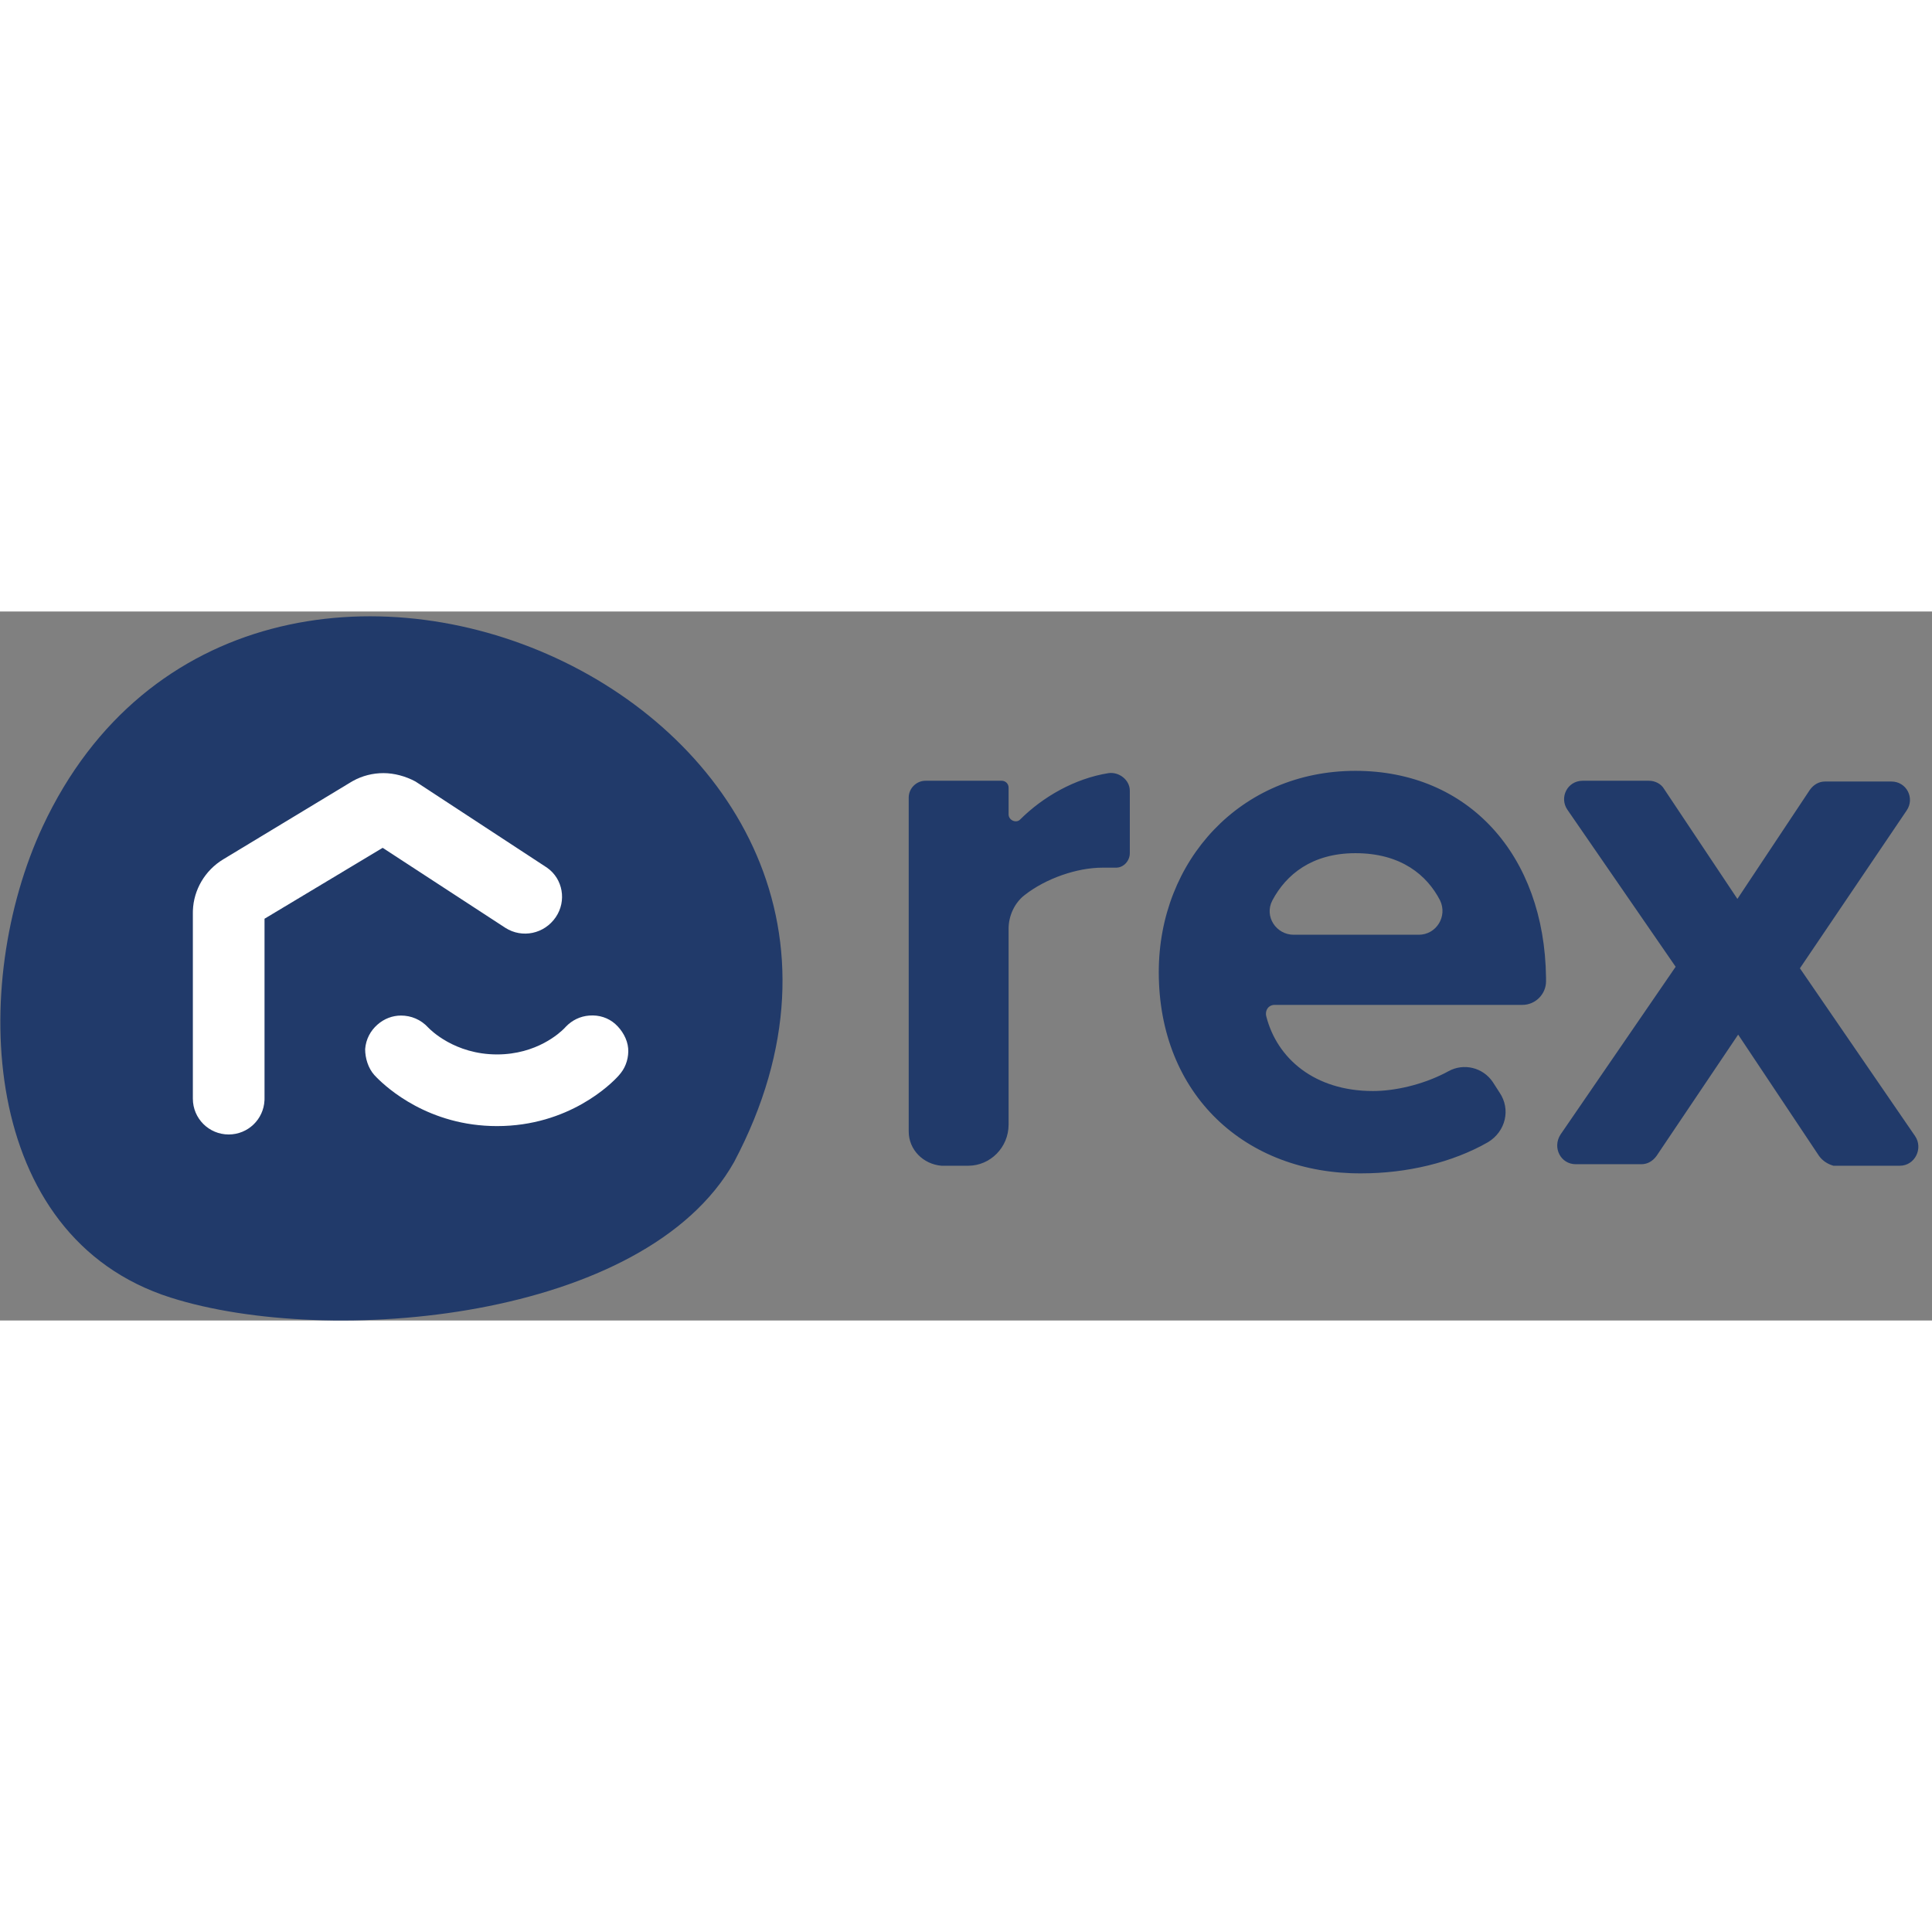 <svg width="20" height="20" viewBox="0 0 109 40" fill="none" xmlns="http://www.w3.org/2000/svg">
<rect x="0" y="0" width="109" height="40" fill="#808080" stroke="none"/>
<path fill-rule="evenodd" clip-rule="evenodd" d="M2.408 12.129C14.021 -12.731 55.01 5.334 41.419 31.054C36.387 40 18.58 41.549 9.634 38.71C-1.205 35.269 -1.721 20.99 2.408 12.129ZM76.473 8.99C82.86 8.99 87.139 13.753 87.224 20.651L87.225 20.86C87.225 21.592 86.623 22.194 85.892 22.194H71.914C71.57 22.194 71.355 22.495 71.441 22.839C72.043 25.205 74.15 27.054 77.462 27.054C78.691 27.054 80.232 26.703 81.528 26.038L81.72 25.936C82.58 25.463 83.656 25.721 84.215 26.538L84.602 27.14C85.247 28.086 84.946 29.334 83.957 29.936C81.935 31.097 79.355 31.699 76.817 31.699C70.279 31.742 65.376 27.269 65.376 20.344C65.376 14.065 69.978 8.99 76.473 8.99ZM63.742 13.635V10.108C63.742 9.506 63.139 9.033 62.537 9.119C60.645 9.42 58.838 10.452 57.548 11.742C57.333 11.957 56.903 11.785 56.903 11.441V9.936C56.903 9.721 56.731 9.549 56.516 9.549H52.215C51.699 9.549 51.268 9.979 51.268 10.495V29.334C51.268 30.366 52.086 31.183 53.118 31.269H54.623C55.87 31.269 56.903 30.237 56.903 28.947V17.893C56.903 17.162 57.247 16.43 57.806 16C59.01 15.054 60.774 14.452 62.193 14.452H62.967C63.397 14.452 63.742 14.065 63.742 13.635ZM93.032 9.549C93.376 9.549 93.72 9.721 93.892 10.022L98.021 16.215L102.107 10.065C102.322 9.764 102.623 9.592 102.967 9.592H106.709C107.57 9.592 108.043 10.538 107.57 11.226L101.548 20.129L108.043 29.592C108.516 30.28 108.043 31.269 107.182 31.269H103.44C103.139 31.183 102.838 31.011 102.623 30.71L98.064 23.871L93.462 30.71C93.247 31.011 92.946 31.183 92.602 31.183H88.903C88.043 31.183 87.57 30.237 88.043 29.506L94.537 20.043L88.43 11.183C87.957 10.495 88.43 9.549 89.29 9.549H93.032ZM71.784 16.301C72.559 14.839 74.021 13.635 76.473 13.635C79.053 13.635 80.516 14.882 81.247 16.301C81.677 17.205 81.032 18.237 80.043 18.237H72.989C72 18.237 71.311 17.205 71.784 16.301Z" fill="#213A6A"/>
<path d="M19.915 9.558C20.442 9.265 21.038 9.118 21.634 9.118C22.236 9.118 22.881 9.29 23.44 9.591L30.795 14.409L30.874 14.462C31.755 15.084 31.981 16.328 31.354 17.247C30.709 18.193 29.462 18.451 28.515 17.849L21.59 13.333L14.924 17.333V27.484L14.922 27.576C14.873 28.651 13.99 29.505 12.902 29.505C11.784 29.505 10.881 28.602 10.881 27.484V16.989L10.883 16.869C10.924 15.708 11.562 14.602 12.601 13.978L19.784 9.634L19.915 9.558Z" fill="white"/>
<path d="M33.246 22.796C33.806 22.753 34.322 22.925 34.709 23.269C35.096 23.613 35.397 24.129 35.44 24.645C35.48 25.127 35.333 25.646 35.033 26.028L34.905 26.182C34.492 26.65 32.092 29.032 28.042 29.032C24.195 29.032 21.836 26.882 21.256 26.295L21.117 26.15C20.773 25.763 20.601 25.204 20.601 24.688C20.644 24.129 20.902 23.656 21.29 23.312C21.677 22.968 22.15 22.796 22.623 22.796C23.182 22.796 23.741 23.011 24.171 23.484C24.172 23.485 24.174 23.486 24.175 23.488C24.27 23.585 25.64 24.989 28.042 24.989C30.281 24.989 31.587 23.77 31.83 23.525L31.941 23.408C32.278 23.063 32.725 22.836 33.246 22.796Z" fill="white"/>
</svg>
